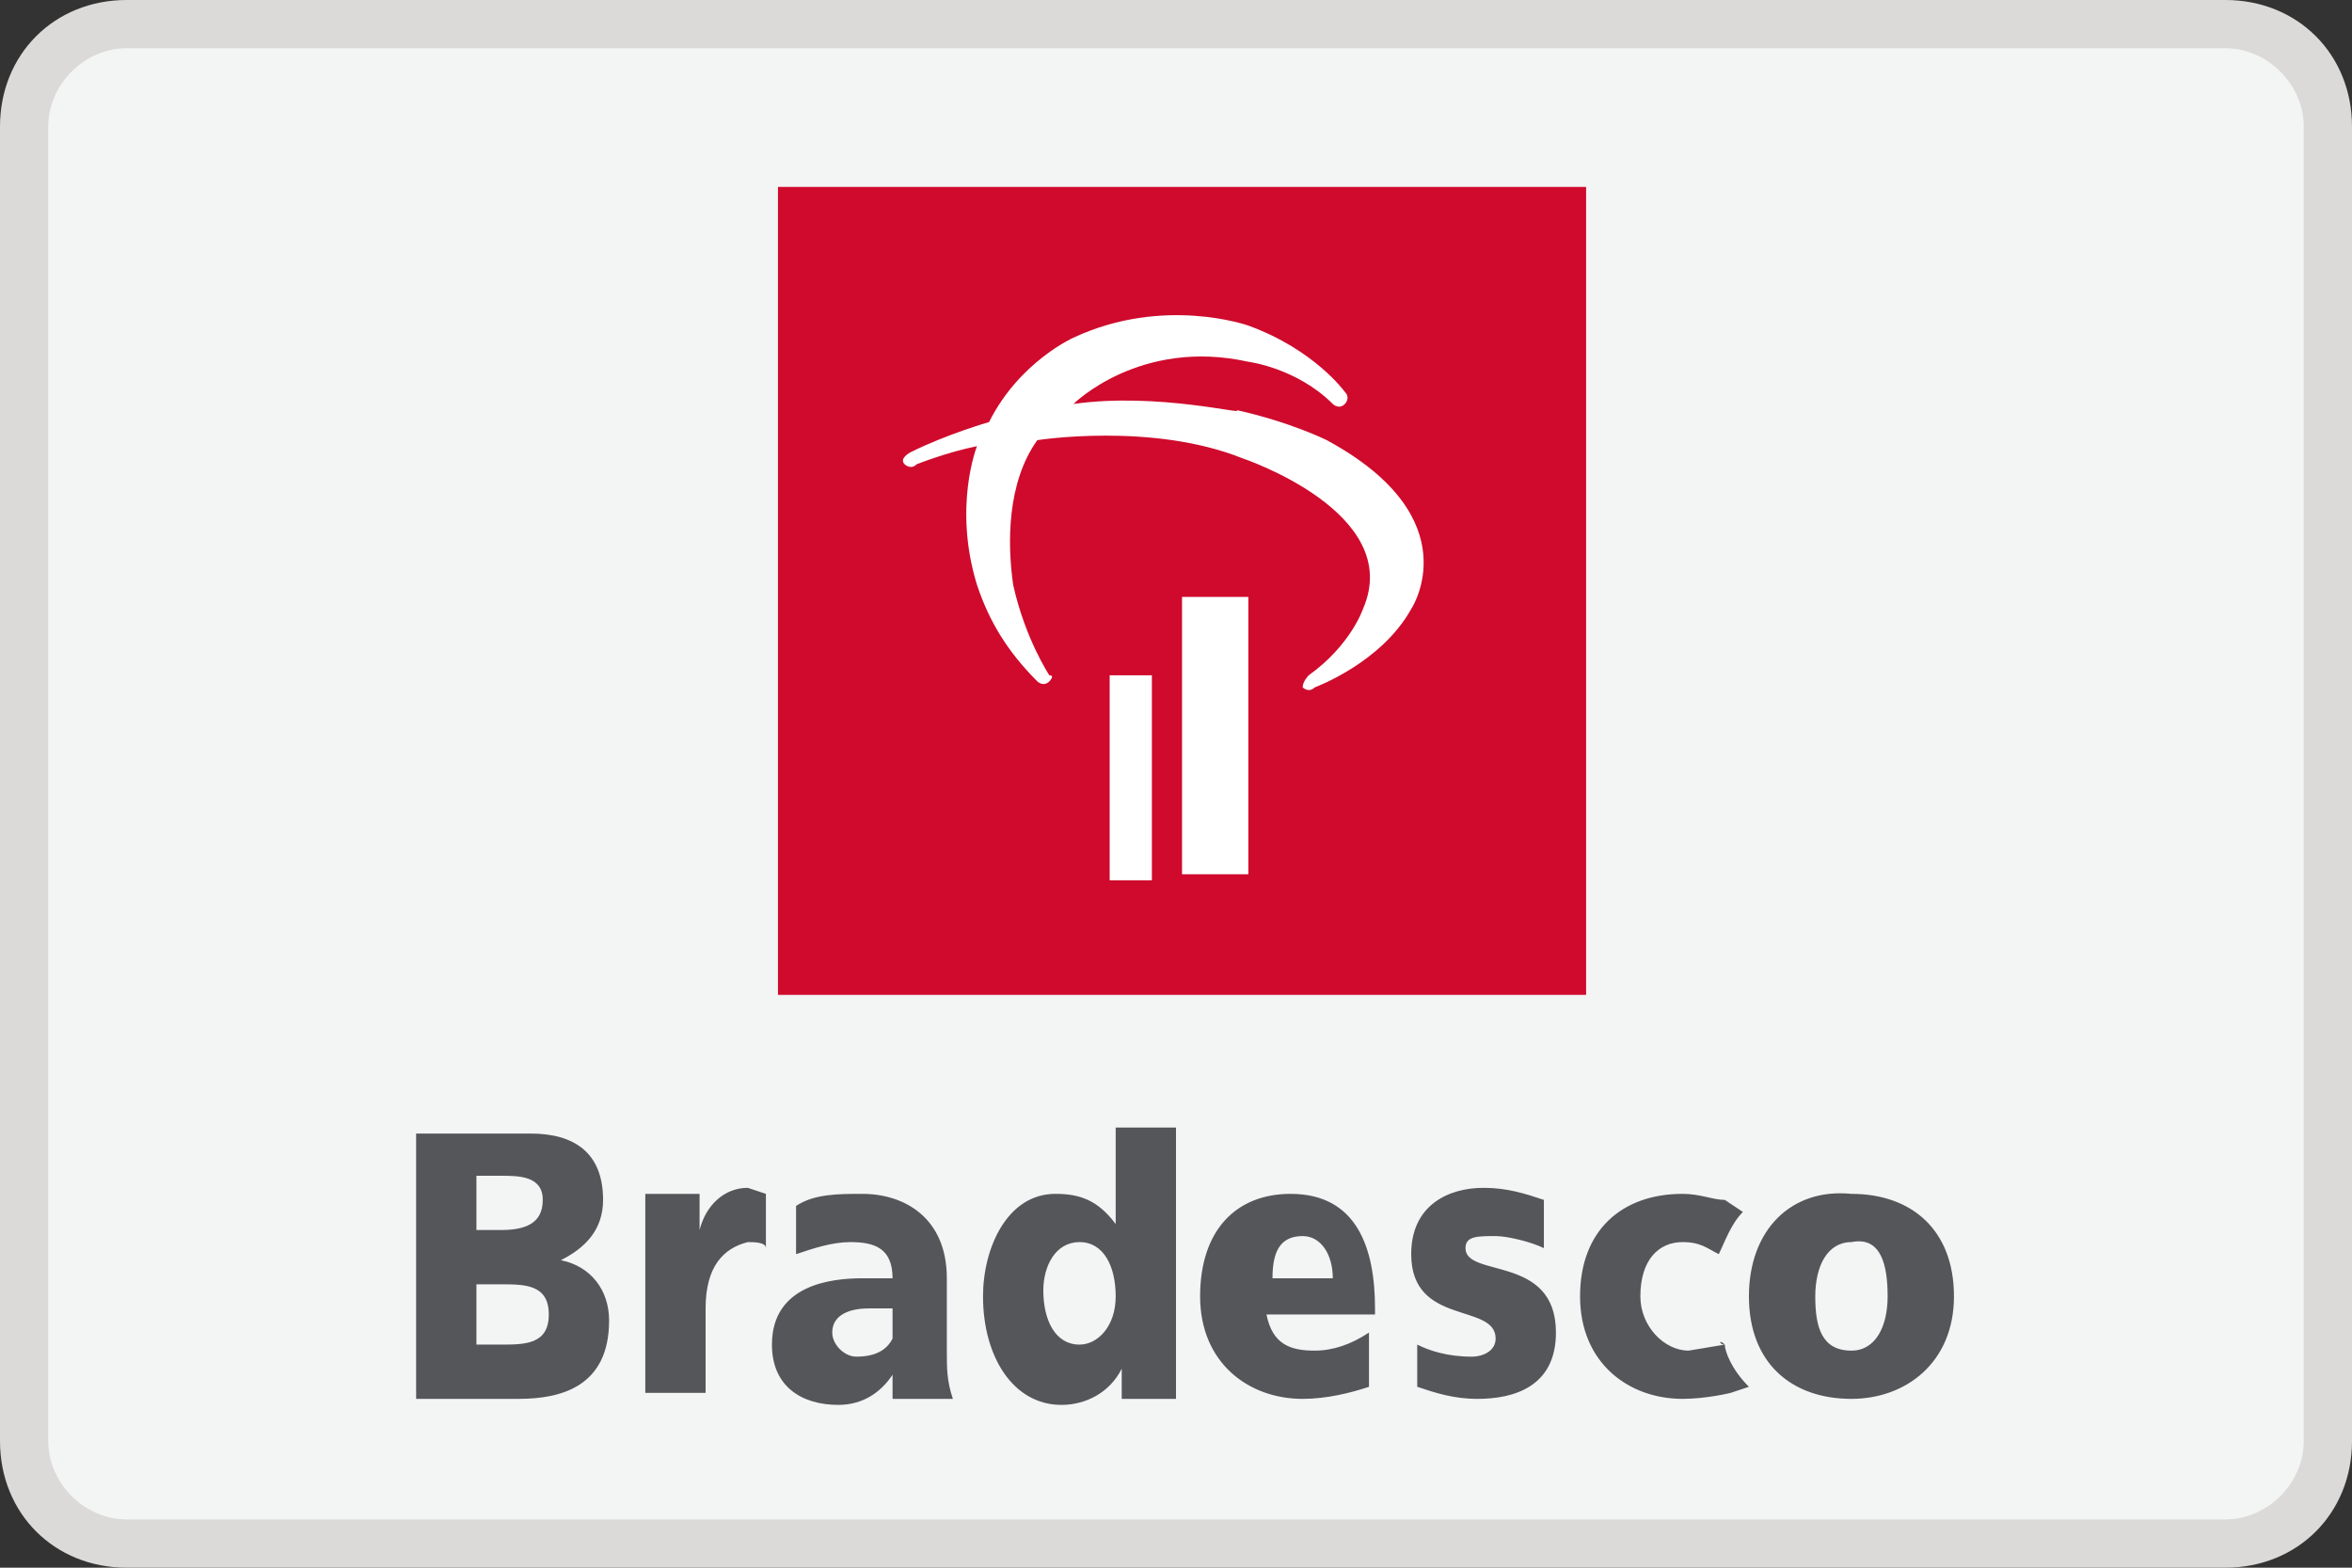<svg xmlns="http://www.w3.org/2000/svg" width="39" height="26" viewBox="0 0 39 26"><rect x="0" y="0" width="39" height="26" fill="#333333" stroke="none"/><g><path fill="#F3F4F4" d="M36.9 25.6h-34.8c-.9 0-1.7-.8-1.7-1.7v-21.8c0-.9.8-1.7 1.7-1.7h34.9c.9 0 1.7.8 1.7 1.7v21.9c-.1.9-.8 1.6-1.8 1.6z"/><path fill="#DBDAD9" d="M36.9 26h-34.8c-1.2 0-2.1-.9-2.1-2.1v-21.8c0-1.2.9-2.1 2.1-2.1h34.8c1.2 0 2.1.9 2.1 2.1v21.8c0 1.2-.9 2.1-2.1 2.1zm-34.8-25.2c-.7 0-1.3.6-1.3 1.3v21.8c0 .7.6 1.3 1.3 1.3h34.8c.7 0 1.3-.6 1.3-1.3v-21.8c0-.7-.6-1.3-1.3-1.3h-34.8z"/></g><g><path fill="#55565A" d="M28.6 22.3c0 .1.1.4.4.7l-.3.1s-.4.1-.8.1c-.9 0-1.7-.6-1.7-1.7s.7-1.7 1.7-1.7c.3 0 .5.1.7.1l.3.2c-.2.2-.3.5-.4.7-.2-.1-.3-.2-.6-.2-.4 0-.7.3-.7.9 0 .5.4.9.8.9l.6-.1c-.1-.1-.1 0 0 0m-21.7.9h1.7c.7 0 1.5-.2 1.5-1.3 0-.5-.3-.9-.8-1 .4-.2.7-.5.7-1 0-.8-.5-1.1-1.2-1.1h-1.9v4.4zm1-1.9h.4c.4 0 .8 0 .8.5s-.4.5-.8.5h-.4v-1zm0-1.8h.4c.3 0 .7 0 .7.4s-.3.5-.7.5h-.4v-.9zm11.6-.8h-1v1.6c-.3-.4-.6-.5-1-.5-.8 0-1.2.9-1.2 1.7 0 1 .5 1.8 1.3 1.8.4 0 .8-.2 1-.6v.5h.9v-4.5zm-1.6 3.6c-.4 0-.6-.4-.6-.9 0-.4.2-.8.6-.8.4 0 .6.4.6.9s-.3.8-.6.8m11.1-.8c0 1.1.7 1.7 1.7 1.7.9 0 1.7-.6 1.7-1.7s-.7-1.7-1.7-1.7c-1-.1-1.7.6-1.7 1.7m2.3 0c0 .5-.2.9-.6.9-.5 0-.6-.4-.6-.9s.2-.9.6-.9c.5-.1.6.4.6.9m-16.5 1.7v-.4c-.2.3-.5.5-.9.5-.6 0-1.1-.3-1.1-1 0-1 1-1.1 1.5-1.1h.5c0-.5-.3-.6-.7-.6-.3 0-.6.1-.9.2v-.8c.3-.2.7-.2 1.1-.2.7 0 1.4.4 1.4 1.4v1.2c0 .3 0 .5.1.8h-1zm0-1.5h-.4c-.3 0-.6.1-.6.4 0 .2.2.4.4.4.3 0 .5-.1.6-.3v-.5zm-2.4-2c-.4 0-.7.3-.8.7v-.6h-.9v3.3h1v-1.4c0-.7.3-1 .7-1.1.1 0 .3 0 .3.1v-.9l-.3-.1m10.6 2.1h-2c.1.5.4.6.8.6.3 0 .6-.1.9-.3v.9c-.3.1-.7.2-1.1.2-.9 0-1.7-.6-1.7-1.7s.6-1.7 1.5-1.7c1.1 0 1.4.9 1.4 1.9v.1zm-.9-.6c0-.4-.2-.7-.5-.7-.4 0-.5.3-.5.7h1zm2.5-1.5c-.6 0-1.2.3-1.2 1.1 0 1.2 1.4.8 1.4 1.4 0 .2-.2.3-.4.3-.4 0-.7-.1-.9-.2v.7c.3.1.6.2 1 .2.6 0 1.3-.2 1.3-1.1 0-1.3-1.5-.9-1.5-1.4 0-.2.2-.2.5-.2.2 0 .6.1.8.2v-.8c-.3-.1-.6-.2-1-.2"/><path fill="#CF0A2C" d="M12.9 3.1h13.4v13.4h-13.4z"/><path fill="#fff" d="M18.4 11.2h.7v3.4h-.7zM19.6 9.9h1.1v4.6h-1.1zM17.8 6.7s1.1-1.1 2.9-.7c0 0 .8.1 1.4.7 0 0 .1.1.2 0 0 0 .1-.1 0-.2 0 0-.5-.7-1.6-1.1 0 0-1.4-.5-2.9.2 0 0-.9.4-1.4 1.4 0 0-.7.2-1.3.5 0 0-.2.1-.1.2 0 0 .1.1.2 0 0 0 .5-.2 1-.3 0 0-.4 1 0 2.3.2.6.5 1.1 1 1.6 0 0 .1.1.2 0 0 0 .1-.1 0-.1 0 0-.4-.6-.6-1.5-.1-.7-.1-1.7.4-2.4 0 0 1.9-.3 3.4.3 0 0 2.7.9 2 2.5 0 0-.2.6-.9 1.1 0 0-.1.1-.1.2 0 0 .1.1.2 0 0 0 1.1-.4 1.6-1.3 0 0 1-1.5-1.4-2.8 0 0-.6-.3-1.5-.5.2.1-1.3-.3-2.7-.1"/></g></svg>